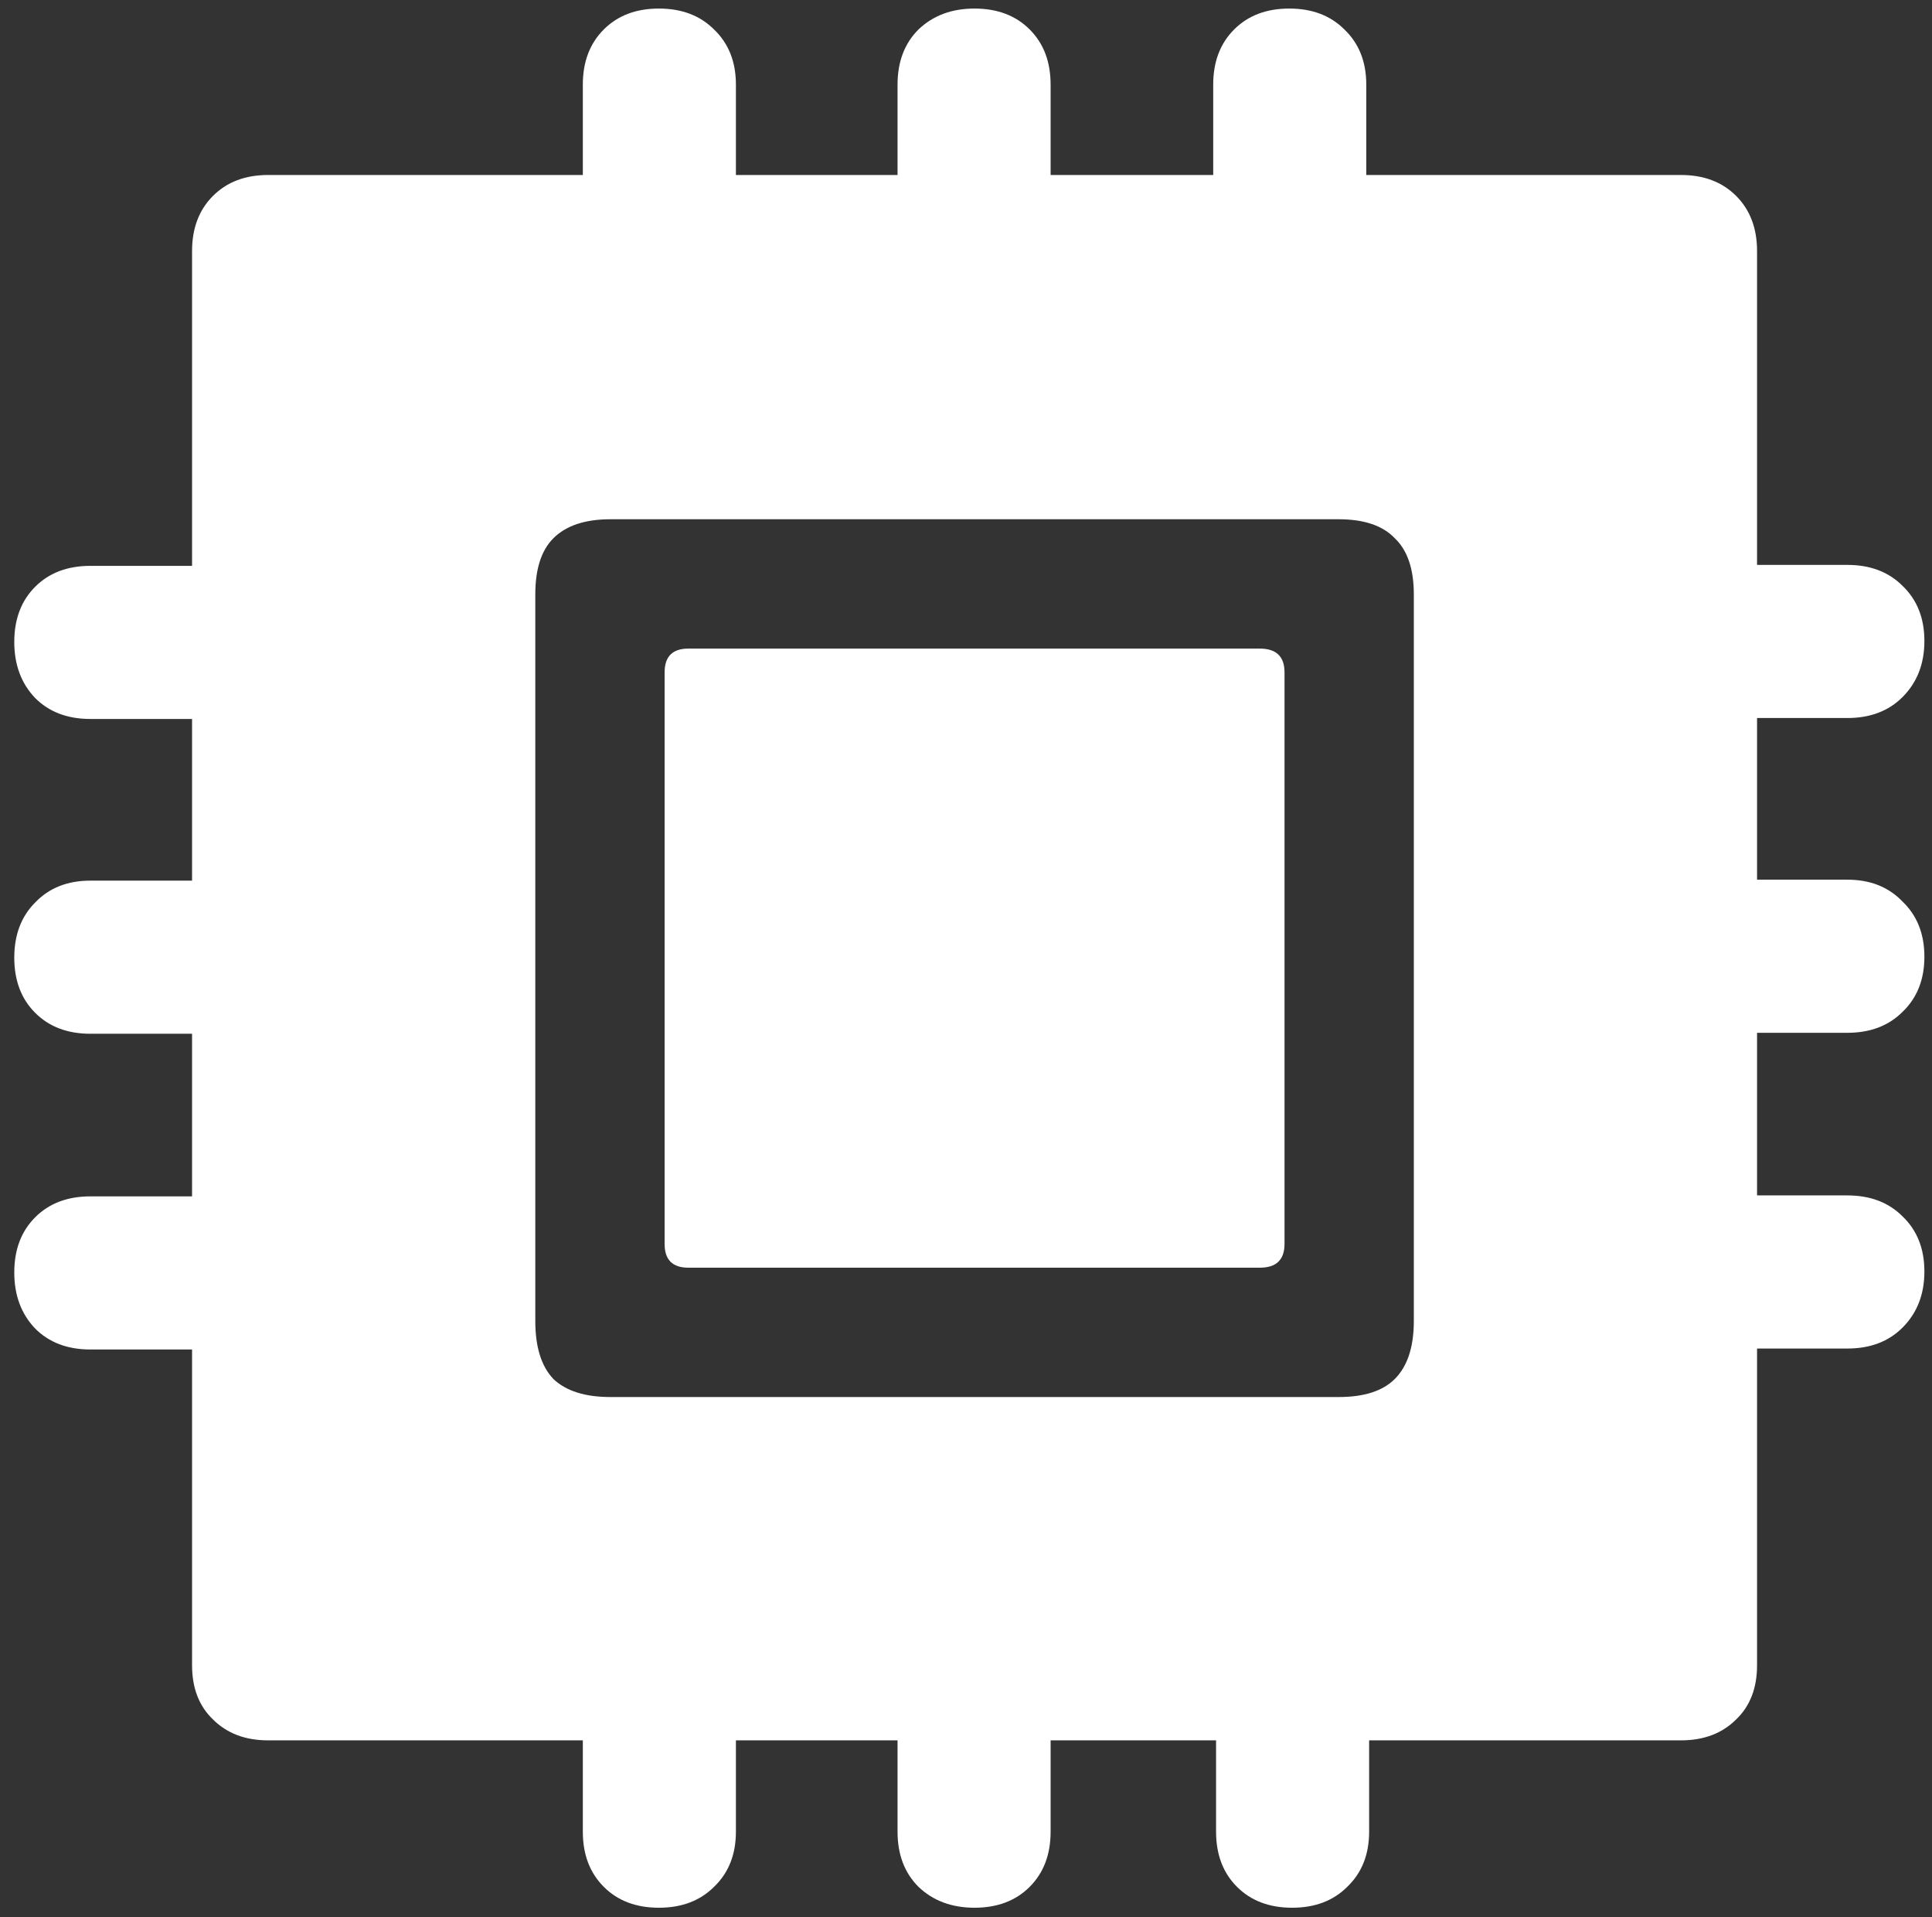 <svg width="127" height="126" viewBox="0 0 127 126" fill="none" xmlns="http://www.w3.org/2000/svg">
<rect x="0" y="0" width="127" height="126" fill="#333333" stroke="none"/>
<path d="M40.125 91.812C38.458 91.812 37.208 91.417 36.375 90.625C35.583 89.792 35.188 88.521 35.188 86.812V39.062C35.188 37.396 35.583 36.167 36.375 35.375C37.208 34.542 38.458 34.125 40.125 34.125H88C89.667 34.125 90.896 34.542 91.688 35.375C92.521 36.167 92.938 37.396 92.938 39.062V86.812C92.938 88.521 92.521 89.792 91.688 90.625C90.896 91.417 89.667 91.812 88 91.812H40.125ZM45.25 83.312H82.812C83.896 83.312 84.438 82.792 84.438 81.75V44.188C84.438 43.146 83.896 42.625 82.812 42.625H45.25C44.208 42.625 43.688 43.146 43.688 44.188V81.75C43.688 82.792 44.208 83.312 45.25 83.312ZM17.625 114.375H110.5C112 114.375 113.208 113.917 114.125 113C115.042 112.125 115.5 110.938 115.5 109.438V16.5C115.5 15 115.042 13.792 114.125 12.875C113.208 11.958 112 11.5 110.5 11.5H17.625C16.125 11.5 14.917 11.958 14 12.875C13.083 13.792 12.625 15 12.625 16.5V109.438C12.625 110.938 13.083 112.125 14 113C14.917 113.917 16.125 114.375 17.625 114.375ZM48.375 105.562H38.312V120.375C38.312 121.875 38.771 123.083 39.688 124C40.604 124.917 41.812 125.375 43.312 125.375C44.812 125.375 46.021 124.917 46.938 124C47.896 123.083 48.375 121.875 48.375 120.375V105.562ZM69.062 105.562H59V120.375C59 121.875 59.458 123.083 60.375 124C61.333 124.917 62.562 125.375 64.062 125.375C65.562 125.375 66.771 124.917 67.688 124C68.604 123.083 69.062 121.875 69.062 120.375V105.562ZM90 105.562H79.938V120.375C79.938 121.875 80.396 123.083 81.312 124C82.229 124.917 83.438 125.375 84.938 125.375C86.438 125.375 87.646 124.917 88.562 124C89.521 123.083 90 121.875 90 120.375V105.562ZM106.688 78.562V88.625H121.438C122.938 88.625 124.146 88.167 125.062 87.25C126.021 86.292 126.5 85.062 126.5 83.562C126.5 82.062 126.021 80.854 125.062 79.938C124.146 79.021 122.938 78.562 121.438 78.562H106.688ZM106.688 57.812V67.875H121.438C122.938 67.875 124.146 67.417 125.062 66.5C126.021 65.583 126.5 64.375 126.5 62.875C126.5 61.375 126.021 60.167 125.062 59.25C124.146 58.292 122.938 57.812 121.438 57.812H106.688ZM106.688 37.125V47.188H121.438C122.938 47.188 124.146 46.729 125.062 45.812C126.021 44.854 126.5 43.625 126.5 42.125C126.5 40.625 126.021 39.417 125.062 38.5C124.146 37.583 122.938 37.125 121.438 37.125H106.688ZM79.75 20.312H89.812V5.562C89.812 4.062 89.333 2.854 88.375 1.938C87.458 1.021 86.25 0.562 84.75 0.562C83.25 0.562 82.042 1.021 81.125 1.938C80.208 2.854 79.75 4.062 79.75 5.562V20.312ZM59 20.312H69.062V5.562C69.062 4.062 68.604 2.854 67.688 1.938C66.771 1.021 65.562 0.562 64.062 0.562C62.562 0.562 61.333 1.021 60.375 1.938C59.458 2.854 59 4.062 59 5.562V20.312ZM38.312 20.312H48.375V5.562C48.375 4.062 47.896 2.854 46.938 1.938C46.021 1.021 44.812 0.562 43.312 0.562C41.812 0.562 40.604 1.021 39.688 1.938C38.771 2.854 38.312 4.062 38.312 5.562V20.312ZM21.438 47.25V37.188H5.938C4.438 37.188 3.229 37.646 2.312 38.562C1.396 39.479 0.938 40.688 0.938 42.188C0.938 43.688 1.396 44.917 2.312 45.875C3.229 46.792 4.438 47.25 5.938 47.25H21.438ZM21.438 67.938V57.875H5.938C4.438 57.875 3.229 58.354 2.312 59.312C1.396 60.229 0.938 61.438 0.938 62.938C0.938 64.438 1.396 65.646 2.312 66.562C3.229 67.479 4.438 67.938 5.938 67.938H21.438ZM21.438 88.688V78.625H5.938C4.438 78.625 3.229 79.083 2.312 80C1.396 80.917 0.938 82.125 0.938 83.625C0.938 85.125 1.396 86.354 2.312 87.312C3.229 88.229 4.438 88.688 5.938 88.688H21.438Z" fill="white"/>
</svg>

